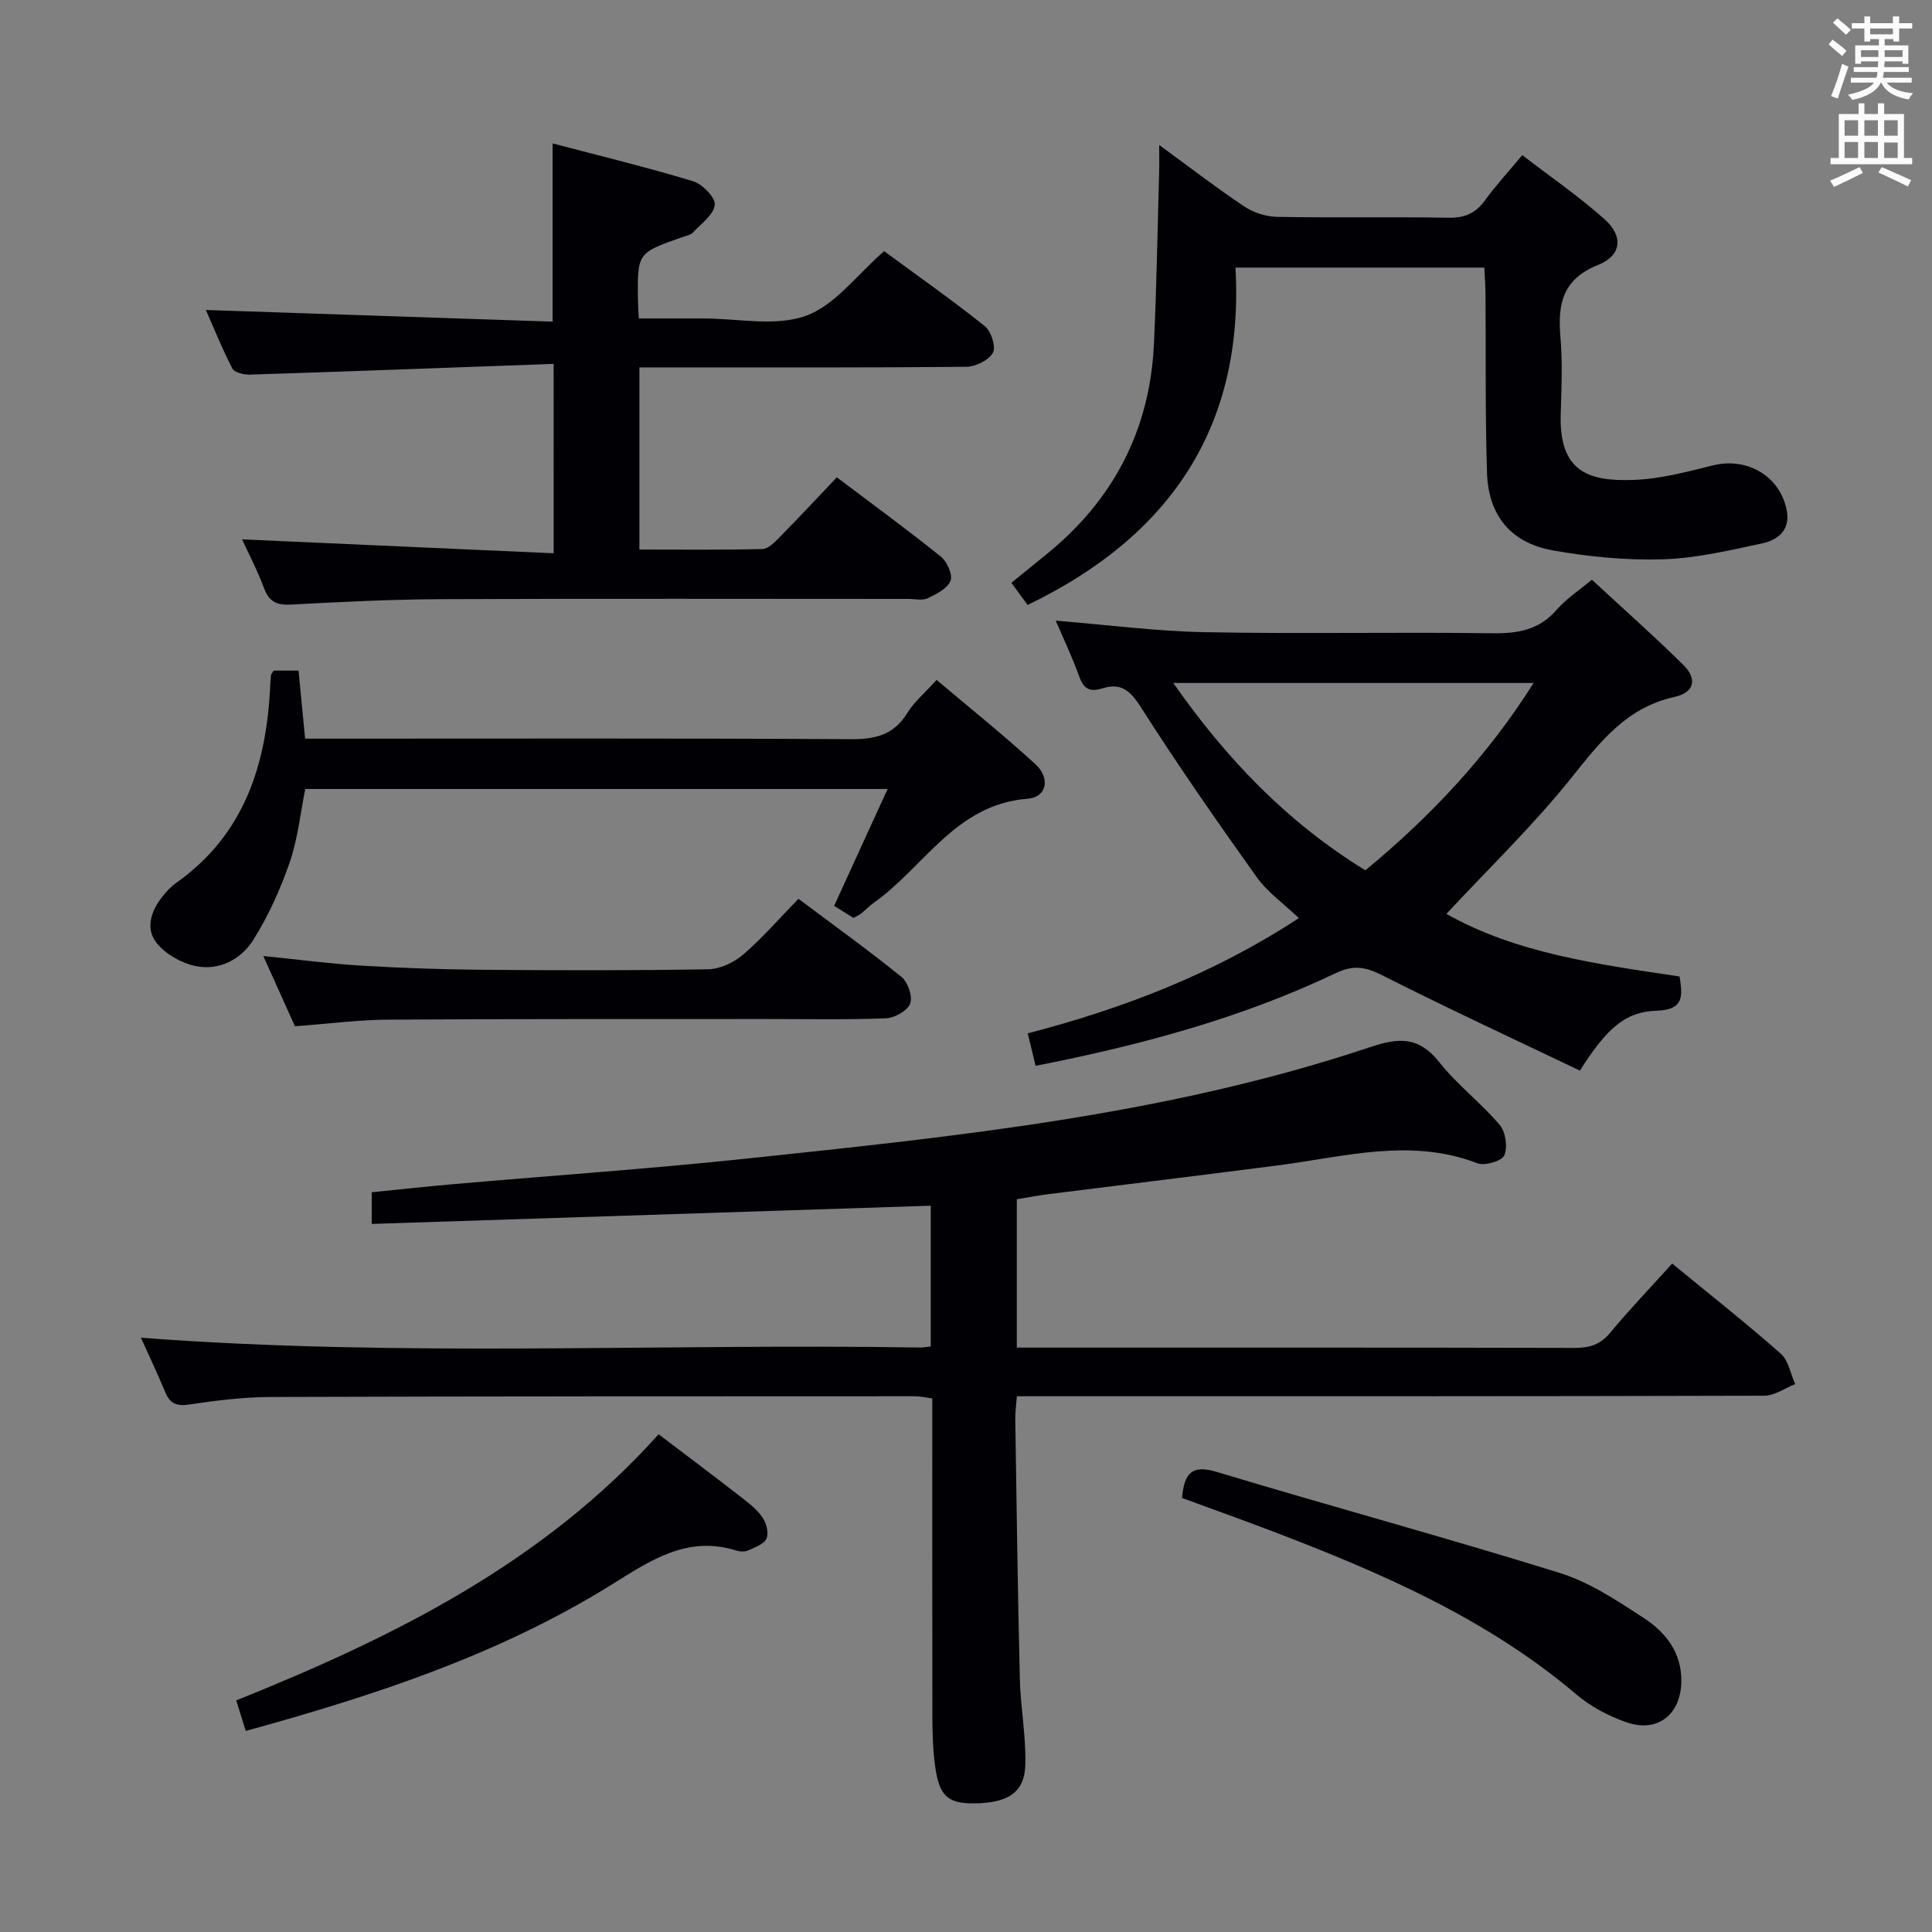 <svg enable-background="new 0 0 400 400" viewBox="0 0 400 400" xmlns="http://www.w3.org/2000/svg"><rect x="0" y="0" width="400" height="400" fill="#808080" stroke="none"/><g fill="#010105"><path d="m29.18 276.96c53.82 4.09 107.59 1.16 161.31 2.03.64.01 1.28-.12 2.21-.22 0-9.7 0-19.28 0-29.14-38.48 1.25-76.93 2.5-115.74 3.77 0-2.38 0-4.11 0-6.56 5.66-.56 11.37-1.19 17.09-1.69 20.19-1.76 40.43-3.15 60.58-5.28 43.57-4.61 87.23-9.07 129.08-23.09 6.15-2.06 10.14-2.09 14.33 3.19 3.7 4.67 8.59 8.38 12.46 12.93 1.23 1.45 1.68 4.6.95 6.3-.51 1.19-4.04 2.22-5.57 1.64-13.86-5.32-27.5-1.34-41.21.43-15.97 2.06-31.95 4-47.93 6.01-1.98.25-3.93.64-6.22 1.01v30.72h5.06c36.82 0 73.65-.03 110.47.06 3.07.01 5.28-.69 7.31-3.13 4.03-4.84 8.39-9.4 12.85-14.33 7.71 6.33 15.27 12.3 22.48 18.65 1.6 1.41 2.02 4.17 2.99 6.3-2.13.84-4.27 2.4-6.4 2.41-49.49.14-98.97.11-148.46.11-1.98 0-3.95 0-6.29 0-.13 1.8-.35 3.24-.33 4.68.28 17.97.51 35.95.95 53.92.14 5.94 1.32 11.87 1.13 17.78-.18 5.66-3.6 7.81-10.48 7.91-5.53.08-7.35-1.49-8.19-7.68-.45-3.28-.56-6.62-.57-9.94-.05-21.98-.02-43.96-.02-66.22-1.33-.17-2.43-.45-3.53-.45-44.49.01-88.98 0-133.46.15-5.62.02-11.28.73-16.85 1.56-2.65.39-4-.19-4.99-2.6-1.63-3.93-3.47-7.79-5.01-11.23z"/><path d="m299.46 189.21c14.48 8.17 31.27 10.42 48.28 12.96.61 3.92 1.02 6.91-4.78 7.09-6.47.21-10.27 3.59-15.86 12.4-13.57-6.49-27.36-12.88-40.91-19.73-3.42-1.73-5.94-2.21-9.55-.49-19.74 9.42-40.69 14.99-62.23 19.23-.54-2.22-1-4.13-1.63-6.73 19.68-5.1 38.47-12.29 56.14-23.86-3.15-3-6.49-5.34-8.73-8.48-8.28-11.6-16.43-23.31-24.08-35.33-2.18-3.42-4.17-4.92-7.83-3.76-2.62.82-3.91.17-4.84-2.46-1.38-3.88-3.18-7.61-4.86-11.55 10.6.86 20.79 2.2 31 2.39 19.81.38 39.64-.05 59.46.22 5.31.07 9.69-.71 13.31-4.92 1.92-2.23 4.51-3.89 7.23-6.17 6.38 5.91 12.82 11.61 18.94 17.65 2.92 2.88 2.32 5.7-1.8 6.61-9.9 2.19-15.33 9.18-21.24 16.58-7.94 9.95-17.19 18.85-26.02 28.35zm-16.77-9.02c13.37-11.06 25.21-23.53 34.83-38.79-25.27 0-49.61 0-74.61 0 11.02 15.75 23.63 28.88 39.78 38.79z"/><path d="m114.62 75.34c-21.34.77-42.11 1.55-62.88 2.22-1.23.04-3.19-.42-3.63-1.26-2.13-4.11-3.85-8.42-5.48-12.12 23.84.8 47.67 1.6 71.78 2.41 0-12.66 0-24.36 0-36.9 9.71 2.56 19.47 4.92 29.07 7.83 1.94.59 4.68 3.4 4.51 4.89-.23 2.06-2.82 3.91-4.53 5.73-.52.55-1.49.7-2.27.98-9.22 3.24-9.23 3.24-9.11 12.99.01.99.09 1.99.18 3.82h10.26 3c7.16-.01 14.96 1.74 21.31-.54 6.07-2.18 10.63-8.55 16.22-13.39 6.78 4.99 13.97 10.04 20.83 15.51 1.32 1.05 2.37 4.29 1.7 5.51-.86 1.55-3.58 2.9-5.51 2.92-20.66.2-41.32.13-61.98.13-1.8 0-3.6 0-5.71 0v37.71c8.58 0 17.02.1 25.46-.11 1.22-.03 2.55-1.41 3.56-2.43 3.96-4.03 7.82-8.16 11.86-12.42 7.55 5.71 14.67 10.9 21.53 16.42 1.29 1.03 2.5 3.75 2.01 5-.64 1.61-2.92 2.76-4.72 3.62-1.09.52-2.62.14-3.95.14-32.16 0-64.31-.09-96.47.05-10.47.04-20.95.56-31.41 1.12-2.95.16-4.54-.58-5.59-3.41-1.31-3.55-3.09-6.92-4.54-10.09 21.5.96 42.83 1.91 64.51 2.88-.01-13.46-.01-25.68-.01-39.21z"/><path d="m240 30.02c6.4 4.67 11.88 8.9 17.62 12.73 1.92 1.28 4.51 2.11 6.81 2.15 11.82.21 23.66-.03 35.48.18 3.35.06 5.6-.92 7.54-3.6 2.23-3.07 4.81-5.88 7.72-9.36 5.85 4.5 11.72 8.54 17.01 13.24 3.96 3.52 3.6 7.52-1.31 9.49-7.38 2.96-8.38 8.09-7.8 14.89.45 5.29.23 10.66.06 15.98-.39 12.08 5.91 13.93 14.92 13.65 5.55-.17 11.12-1.66 16.57-3.01 7.12-1.77 13.99 2.22 15.32 9.4.75 4.05-1.92 6.07-5.13 6.75-6.8 1.45-13.69 3.08-20.58 3.29-7.57.22-15.28-.52-22.74-1.85-8.69-1.55-13.34-7.24-13.62-16.04-.39-12.31-.22-24.65-.31-36.97-.01-1.78-.16-3.57-.25-5.54-17.08 0-33.69 0-51.52 0 1.86 32.99-13.59 55.68-43.04 69.85-1.03-1.41-2.07-2.84-3.35-4.59 2.42-1.96 4.68-3.82 6.97-5.66 14.01-11.25 21.7-25.8 22.54-43.78.55-11.8.74-23.61 1.07-35.41.06-1.6.02-3.19.02-5.79z"/><path d="m56.68 138.84h5.13c.45 4.62.87 9.05 1.36 14.09h5.91c35.65 0 71.31-.1 106.96.11 5.08.03 8.95-.8 11.77-5.37 1.46-2.36 3.7-4.24 6.1-6.9 6.92 5.85 13.9 11.43 20.47 17.46 3.14 2.88 2.35 6.84-1.61 7.14-14.9 1.13-21.39 14.1-31.79 21.49-.95.67-1.76 1.53-2.67 2.26-.38.31-.85.5-1.6.93-1.23-.77-2.59-1.61-4.01-2.5 3.64-7.96 7.2-15.74 11.07-24.2-40.71 0-80.4 0-120.57 0-.99 4.9-1.52 10.22-3.2 15.13-1.92 5.57-4.4 11.08-7.53 16.07-2.56 4.08-7.1 6.51-12.08 5.44-2.91-.63-6.12-2.46-7.96-4.75-2.39-2.98-1.16-6.64 1.18-9.59.82-1.04 1.75-2.06 2.82-2.82 14.25-10.06 18.8-24.7 19.53-41.17.03-.66.09-1.33.17-1.99.02-.13.18-.26.55-.83z"/><path d="m61.07 212.48c-2.06-4.57-4.15-9.21-6.56-14.55 7.21.73 13.72 1.6 20.25 1.99 8.29.5 16.6.79 24.9.86 15.65.13 31.3.17 46.95-.1 2.47-.04 5.35-1.4 7.27-3.06 4.01-3.45 7.51-7.51 11.43-11.53 7.38 5.53 14.52 10.66 21.34 16.18 1.33 1.08 2.35 4.07 1.79 5.51-.57 1.49-3.22 2.98-5.01 3.05-8.31.32-16.64.14-24.97.15-26.14.02-52.28-.04-78.41.13-6.12.06-12.23.87-18.98 1.37z"/><path d="m244.72 310.14c.47-5.17 2.05-6.94 7.13-5.41 23.63 7.12 47.47 13.59 71.04 20.92 6.21 1.93 11.96 5.76 17.49 9.38 4.51 2.96 7.84 7.15 7.72 13.19-.13 6.72-4.87 10.59-11.33 8.37-3.69-1.27-7.4-3.24-10.37-5.75-18.59-15.77-40.5-25.23-62.91-33.79-6.18-2.36-12.41-4.57-18.77-6.91z"/><path d="m136.36 296.95c5.85 4.44 11.3 8.53 16.69 12.71 1.7 1.32 3.5 2.67 4.73 4.38.84 1.18 1.43 3.27.93 4.47-.48 1.17-2.41 1.85-3.82 2.49-.69.31-1.7.26-2.46.02-10.09-3.17-17.73 2.03-25.7 7-23.33 14.53-49.1 22.99-75.85 30.35-.68-2.17-1.24-3.98-1.97-6.32 32.47-13.04 63.47-28.37 87.45-55.1z"/></g><path d="m378.6 9.2.8-1c.9.7 1.9 1.4 2.9 2.3l-.9 1.1c-1.1-.9-2-1.7-2.8-2.4zm.5 10.7c.9-2.1 1.6-4.3 2.3-6.7.4.2.8.4 1.3.6-.7 2.1-1.5 4.3-2.2 6.6zm.4-15.2.9-.9c1 .8 2 1.6 2.8 2.4l-1 1c-1-.9-1.9-1.8-2.7-2.5zm12.5-1.3h1.2v1.4h2.7v1.1h-2.7v2.7h-1.2v-.5h-1.8v1.3h4.9v3.8h-1.2v-.5h-3.7c0 .4-.1.9-.1 1.2h5.1v1h-5.2c0 .5-.1.9-.2 1.2h6v1h-5.2c1.1 1.3 2.9 2 5.5 2.2-.4.4-.7.8-.9 1.3-2.9-.5-4.8-1.6-5.7-3.5h-.1c-.8 1.7-2.7 2.9-5.9 3.6-.2-.4-.6-.8-.9-1.1 2.8-.6 4.6-1.4 5.4-2.5h-4.8v-1h5.3c.1-.3.2-.7.2-1.2h-4.9v-1h5c0-.4 0-.8.1-1.2h-3.6v.5h-1.2v-3.8h4.9v-1.3h-1.8v.5h-1.2v-2.7h-2.6v-1.1h2.6v-1.4h1.2v1.4h4.7v-1.4zm-6.7 8.4h3.6c0-.4 0-.9 0-1.4h-3.6zm1.9-4.7h4.7v-1.2h-4.7zm6.7 3.3h-3.7v1.4h3.7z" fill="#fafbfa"/><path d="m384.7 21.4h1.3v2.2h2.8v-2.2h1.3v2.2h4.1v9.1h1.7v1.3h-16.9v-1.3h1.7v-9.1h4.1v-2.2zm.3 13.2.7 1.2c-1.8.9-3.8 1.9-6 2.9-.2-.4-.5-.8-.8-1.3 2.4-1 4.4-2 6.1-2.8zm-3.1-6.5h2.8v-3.2h-2.8zm0 4.6h2.8v-3.3h-2.8zm4.1-4.6h2.8v-3.2h-2.8zm0 4.6h2.8v-3.3h-2.8zm3.6 1.9c2.1.9 4.1 1.8 6.1 2.7l-.7 1.3c-2.2-1.1-4.2-2-6.1-2.9zm3.3-9.7h-2.8v3.2h2.8zm-2.8 7.8h2.8v-3.2h-2.8z" fill="#fafbfa"/></svg>